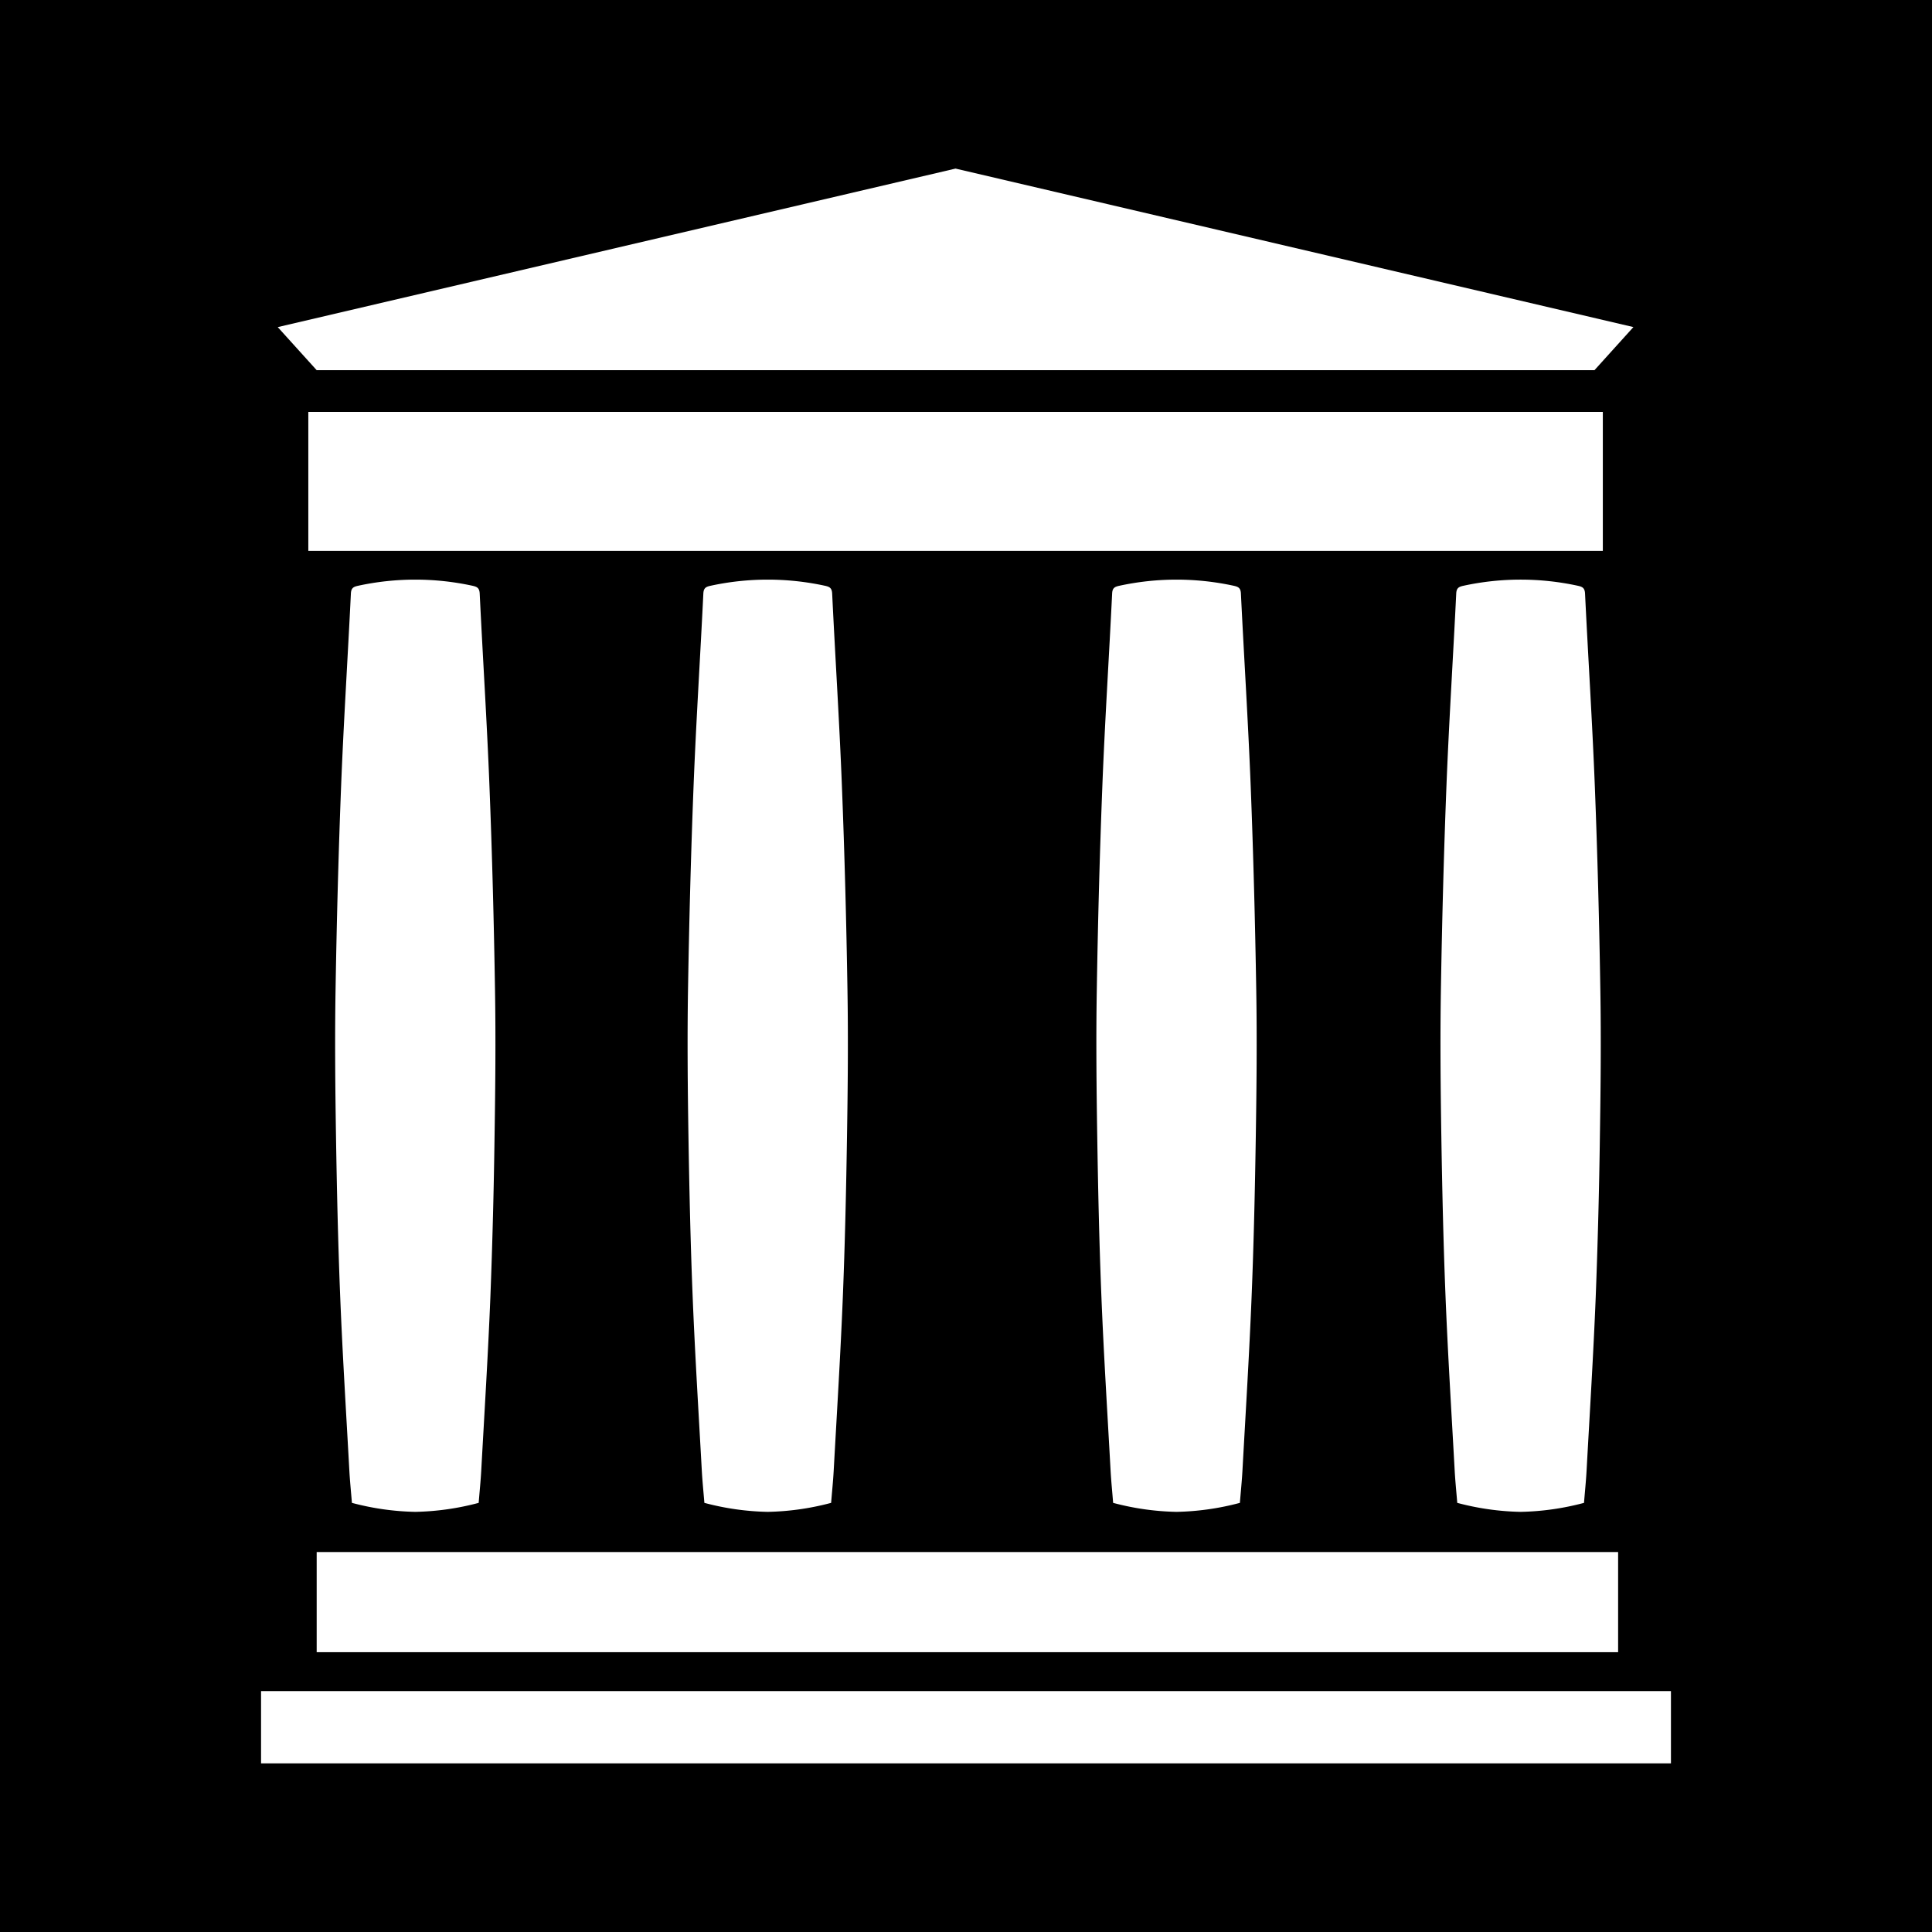 <svg xmlns="http://www.w3.org/2000/svg" viewBox="0 0 580 580">
    <path d="M0 0h580v580H0z"/>
    <path d="M78.37 507.68h423.26v21.7H78.37zm16.7-41.74h390.7V496H95.07zm-2.51-342.29h388.62v41.74H92.56zM83.38 98.2l11.69 12.93h383.6l11.69-12.94-203.5-47.58zm65.23 199.34c-.33-20.5-.86-41-1.67-61.48-.75-19.3-2-38.59-2.93-57.88-.09-1.67-.8-2.03-2.17-2.33a80.92 80.92 0 0 0-34.33 0c-1.38.3-2.09.66-2.17 2.33-.94 19.3-2.18 38.58-2.94 57.88-.8 20.48-1.33 40.98-1.67 61.48-.23 14.53-.09 29.07.14 43.6.26 16.12.62 32.25 1.27 48.36.7 17.29 1.78 34.56 2.73 51.84.18 3.3.52 6.61.78 9.83a79.32 79.32 0 0 0 19.02 2.7 79.33 79.33 0 0 0 19.03-2.7c.26-3.22.6-6.52.78-9.83.95-17.28 2.03-34.55 2.73-51.84a1949.7 1949.7 0 0 0 1.26-48.36c.23-14.53.38-29.07.14-43.6zm105.81 0c-.33-20.5-.86-41-1.67-61.48-.75-19.3-2-38.59-2.93-57.88-.09-1.67-.79-2.03-2.17-2.33a80.91 80.91 0 0 0-34.33 0c-1.38.3-2.09.66-2.17 2.33-.94 19.3-2.18 38.58-2.94 57.88-.8 20.48-1.33 40.98-1.67 61.48-.23 14.53-.09 29.07.14 43.6.26 16.12.62 32.25 1.27 48.36.7 17.29 1.78 34.56 2.73 51.84.18 3.3.52 6.61.78 9.83a79.33 79.33 0 0 0 19.02 2.7 79.33 79.33 0 0 0 19.03-2.7c.26-3.22.6-6.52.78-9.83.95-17.28 2.03-34.55 2.73-51.84.65-16.11 1-32.24 1.26-48.36.23-14.53.38-29.07.14-43.6zm122.72 0c-.34-20.5-.87-41-1.67-61.48-.76-19.3-2-38.59-2.94-57.88-.08-1.67-.79-2.03-2.17-2.33a80.9 80.9 0 0 0-34.32 0c-1.39.3-2.1.66-2.17 2.33-.94 19.3-2.19 38.58-2.94 57.88-.8 20.48-1.34 40.98-1.67 61.48-.24 14.53-.09 29.07.14 43.6.25 16.12.61 32.25 1.26 48.36.7 17.29 1.79 34.56 2.74 51.84.18 3.3.52 6.61.77 9.83a79.33 79.33 0 0 0 19.03 2.7 79.33 79.33 0 0 0 19.02-2.7c.26-3.22.6-6.52.78-9.83.95-17.28 2.03-34.55 2.73-51.84.66-16.11 1.01-32.24 1.27-48.36.23-14.53.38-29.07.14-43.6zm103.3 0c-.33-20.5-.86-41-1.66-61.48-.76-19.3-2-38.59-2.94-57.88-.09-1.67-.79-2.03-2.17-2.33a80.9 80.9 0 0 0-34.33 0c-1.38.3-2.09.66-2.17 2.33-.94 19.3-2.18 38.58-2.94 57.88-.8 20.48-1.33 40.98-1.67 61.48-.23 14.53-.09 29.07.14 43.6.26 16.12.62 32.25 1.27 48.36.7 17.29 1.78 34.56 2.73 51.84.18 3.3.52 6.61.78 9.83a79.34 79.34 0 0 0 19.02 2.7 79.32 79.32 0 0 0 19.03-2.7c.26-3.22.6-6.52.78-9.83.95-17.28 2.03-34.55 2.73-51.84a1949.7 1949.7 0 0 0 1.26-48.36c.23-14.53.38-29.07.14-43.6z" fill="#fff"/>
</svg>